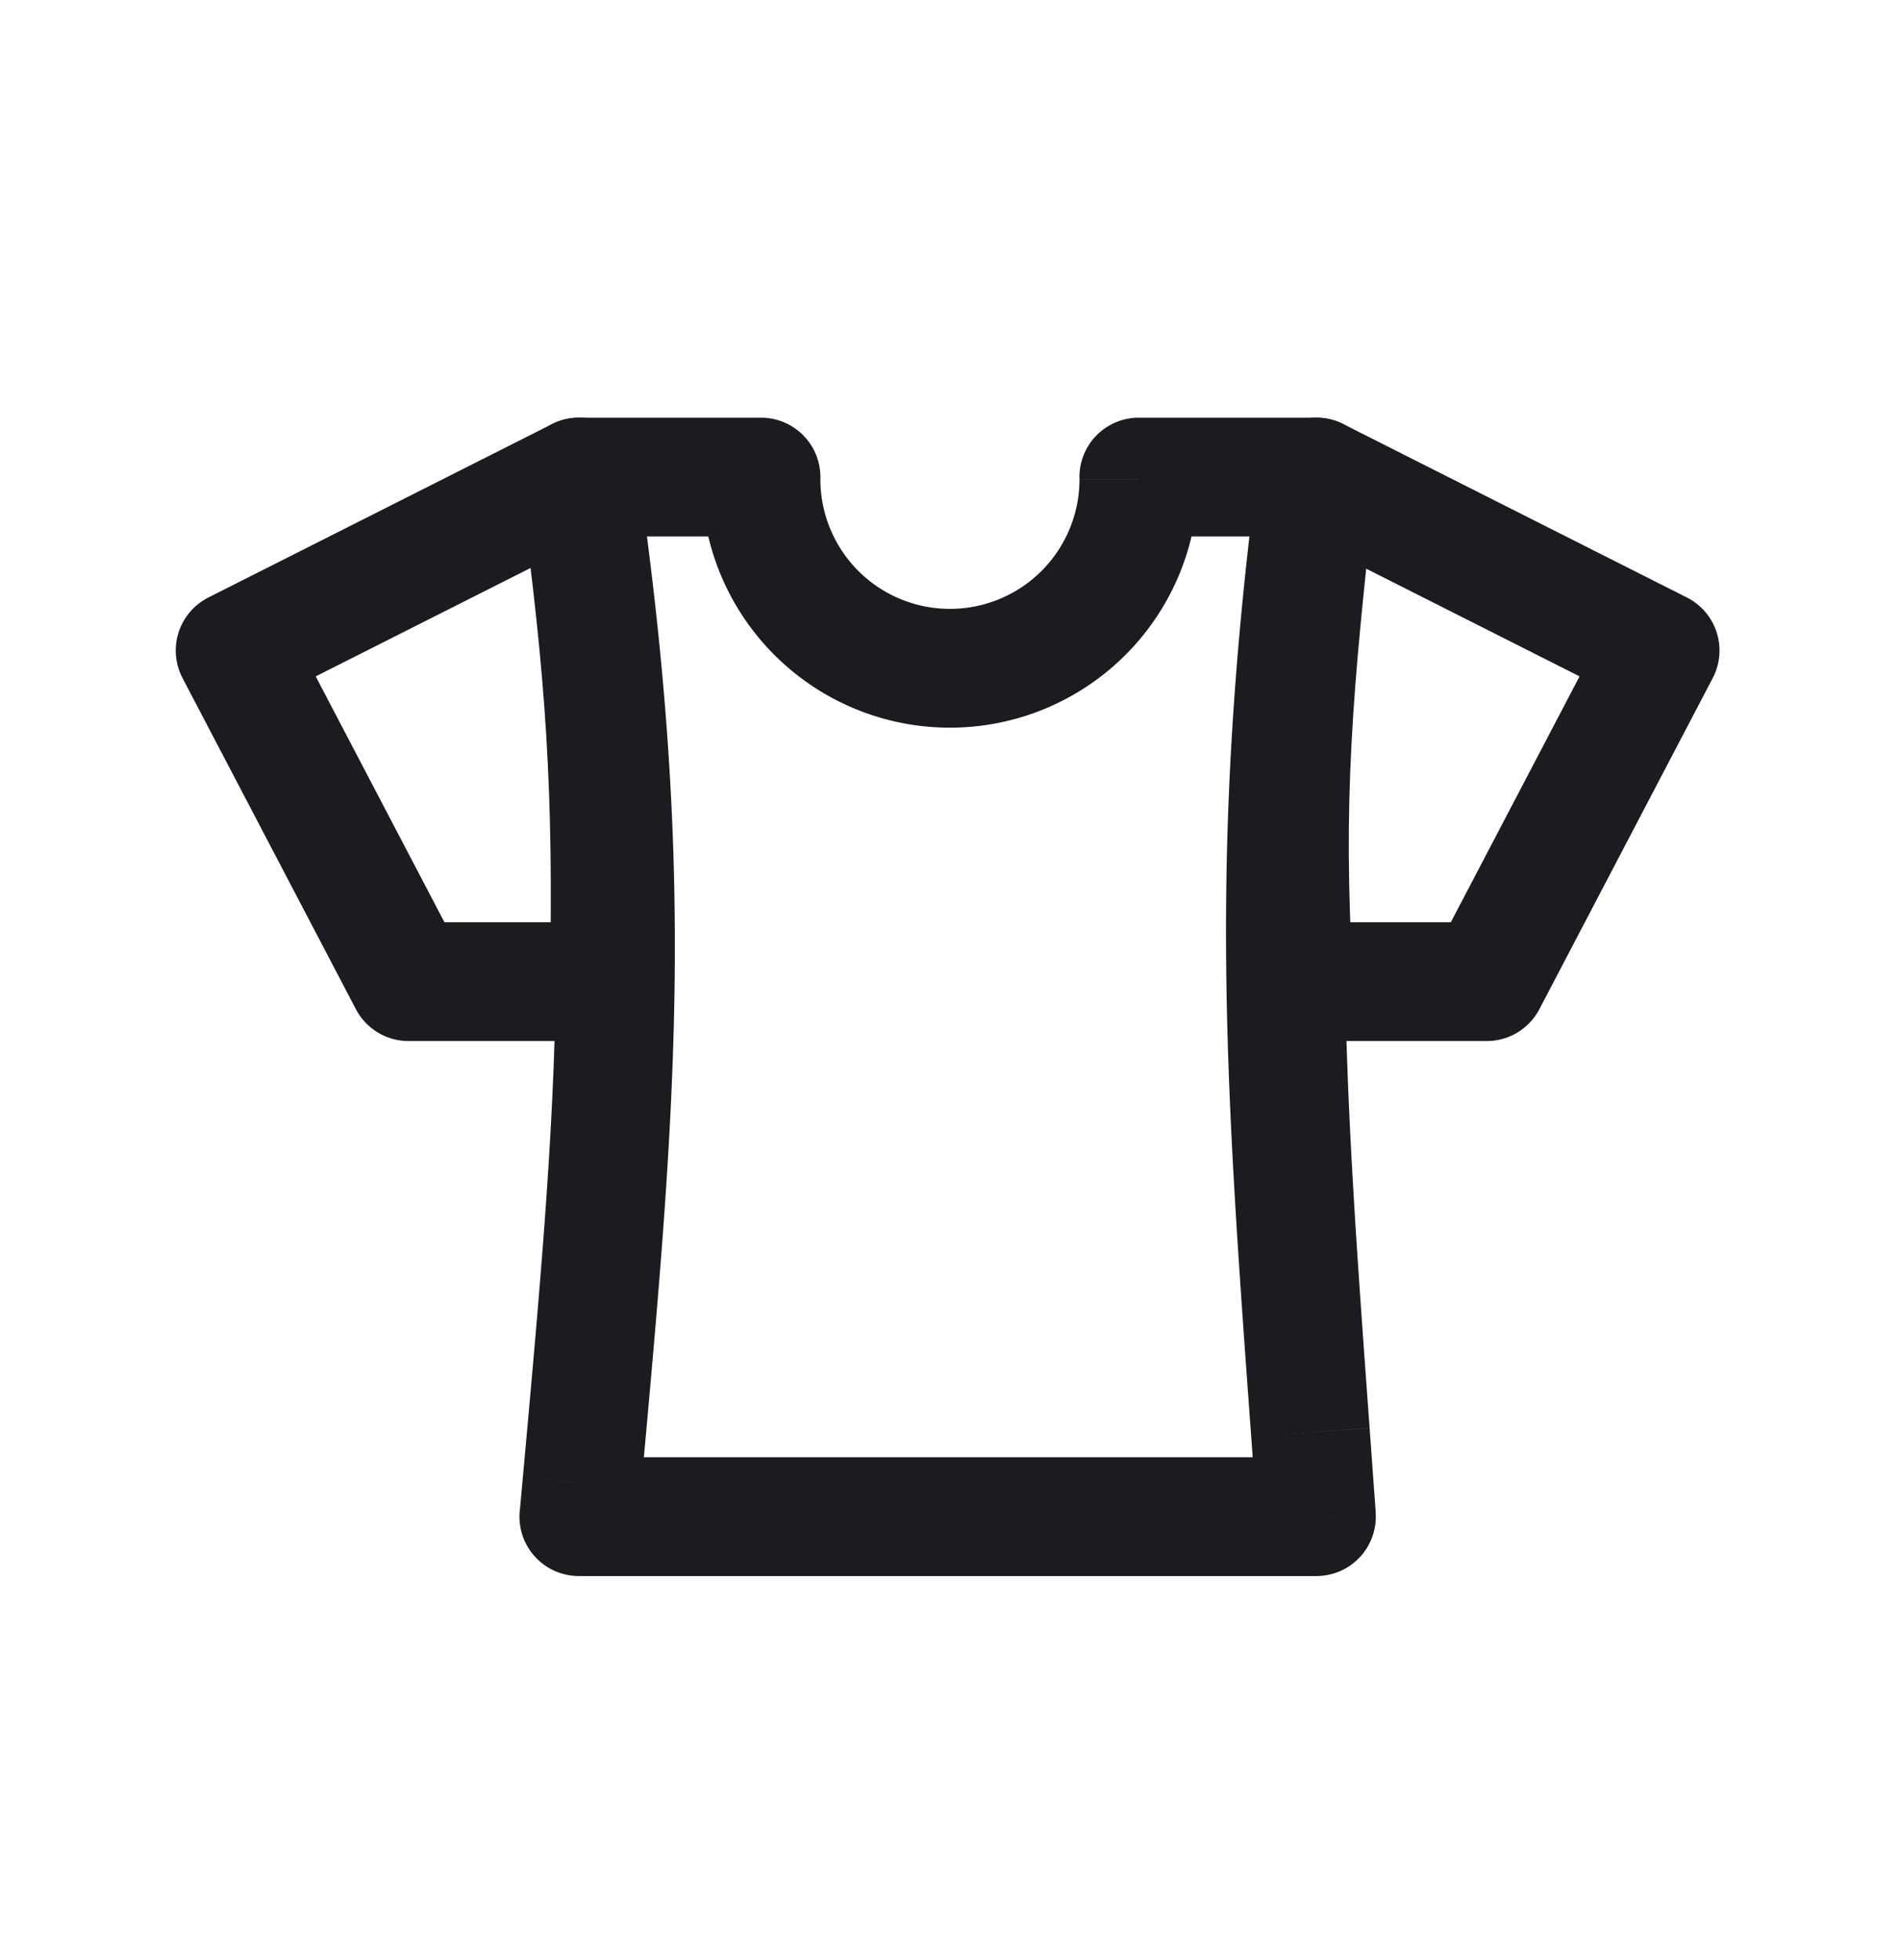 <svg xmlns="http://www.w3.org/2000/svg" width="32" height="33" fill="none"><path fill="#1C1B1F" d="M19.18 8.032v-1a1 1 0 0 0-1 1.011l1-.011Zm2.992 0 .992.128a1 1 0 0 0-.992-1.128v1Zm-.103 16.082.997-.073-.997.073Zm.103 1.42v1a1 1 0 0 0 .997-1.072l-.997.072Zm-12.423 0-.996-.09a1 1 0 0 0 .996 1.09v-1Zm.051-.571-.995-.09.995.09ZM9.75 8.032v-1a1 1 0 0 0-.99 1.143l.99-.143Zm3.067 0 1 .011a1 1 0 0 0-1-1.011v1Zm5.364.037a2.182 2.182 0 0 1-2.182 2.182v2A4.182 4.182 0 0 0 20.18 8.07h-2Zm0-.026v.026h2V8.02l-2 .023Zm1 .989h2.992v-2H19.18v2Zm2-1.129c-.83 6.4-.547 10.263-.108 16.284l1.994-.146c-.437-6.003-.705-9.694.098-15.88l-1.984-.258Zm-.108 16.284.103 1.418 1.994-.143-.103-1.42-1.994.145Zm1.1.347H9.749v2h12.423v-2Zm-11.428 1.09.052-.57-1.991-.182-.052.572 1.991.18Zm.052-.57c.585-6.429.938-10.294-.058-17.166l-1.98.287c.96 6.628.628 10.298.047 16.697l1.991.181ZM9.75 9.032h3.067v-2H9.749v2Zm4.067-.963v-.026l-2-.023v.05h2Zm2.182 2.182a2.182 2.182 0 0 1-2.182-2.182h-2a4.182 4.182 0 0 0 4.182 4.182v-2Z"/><path stroke="#1C1B1F" stroke-linejoin="round" stroke-width="2" d="m3.96 10.952 5.789-2.92c.457 3.399.573 5.26.513 8.495H6.88l-2.92-5.575ZM27.96 10.952l-5.788-2.92c-.398 3.543-.564 5.464-.382 8.495h3.25l2.92-5.575Z"/></svg>